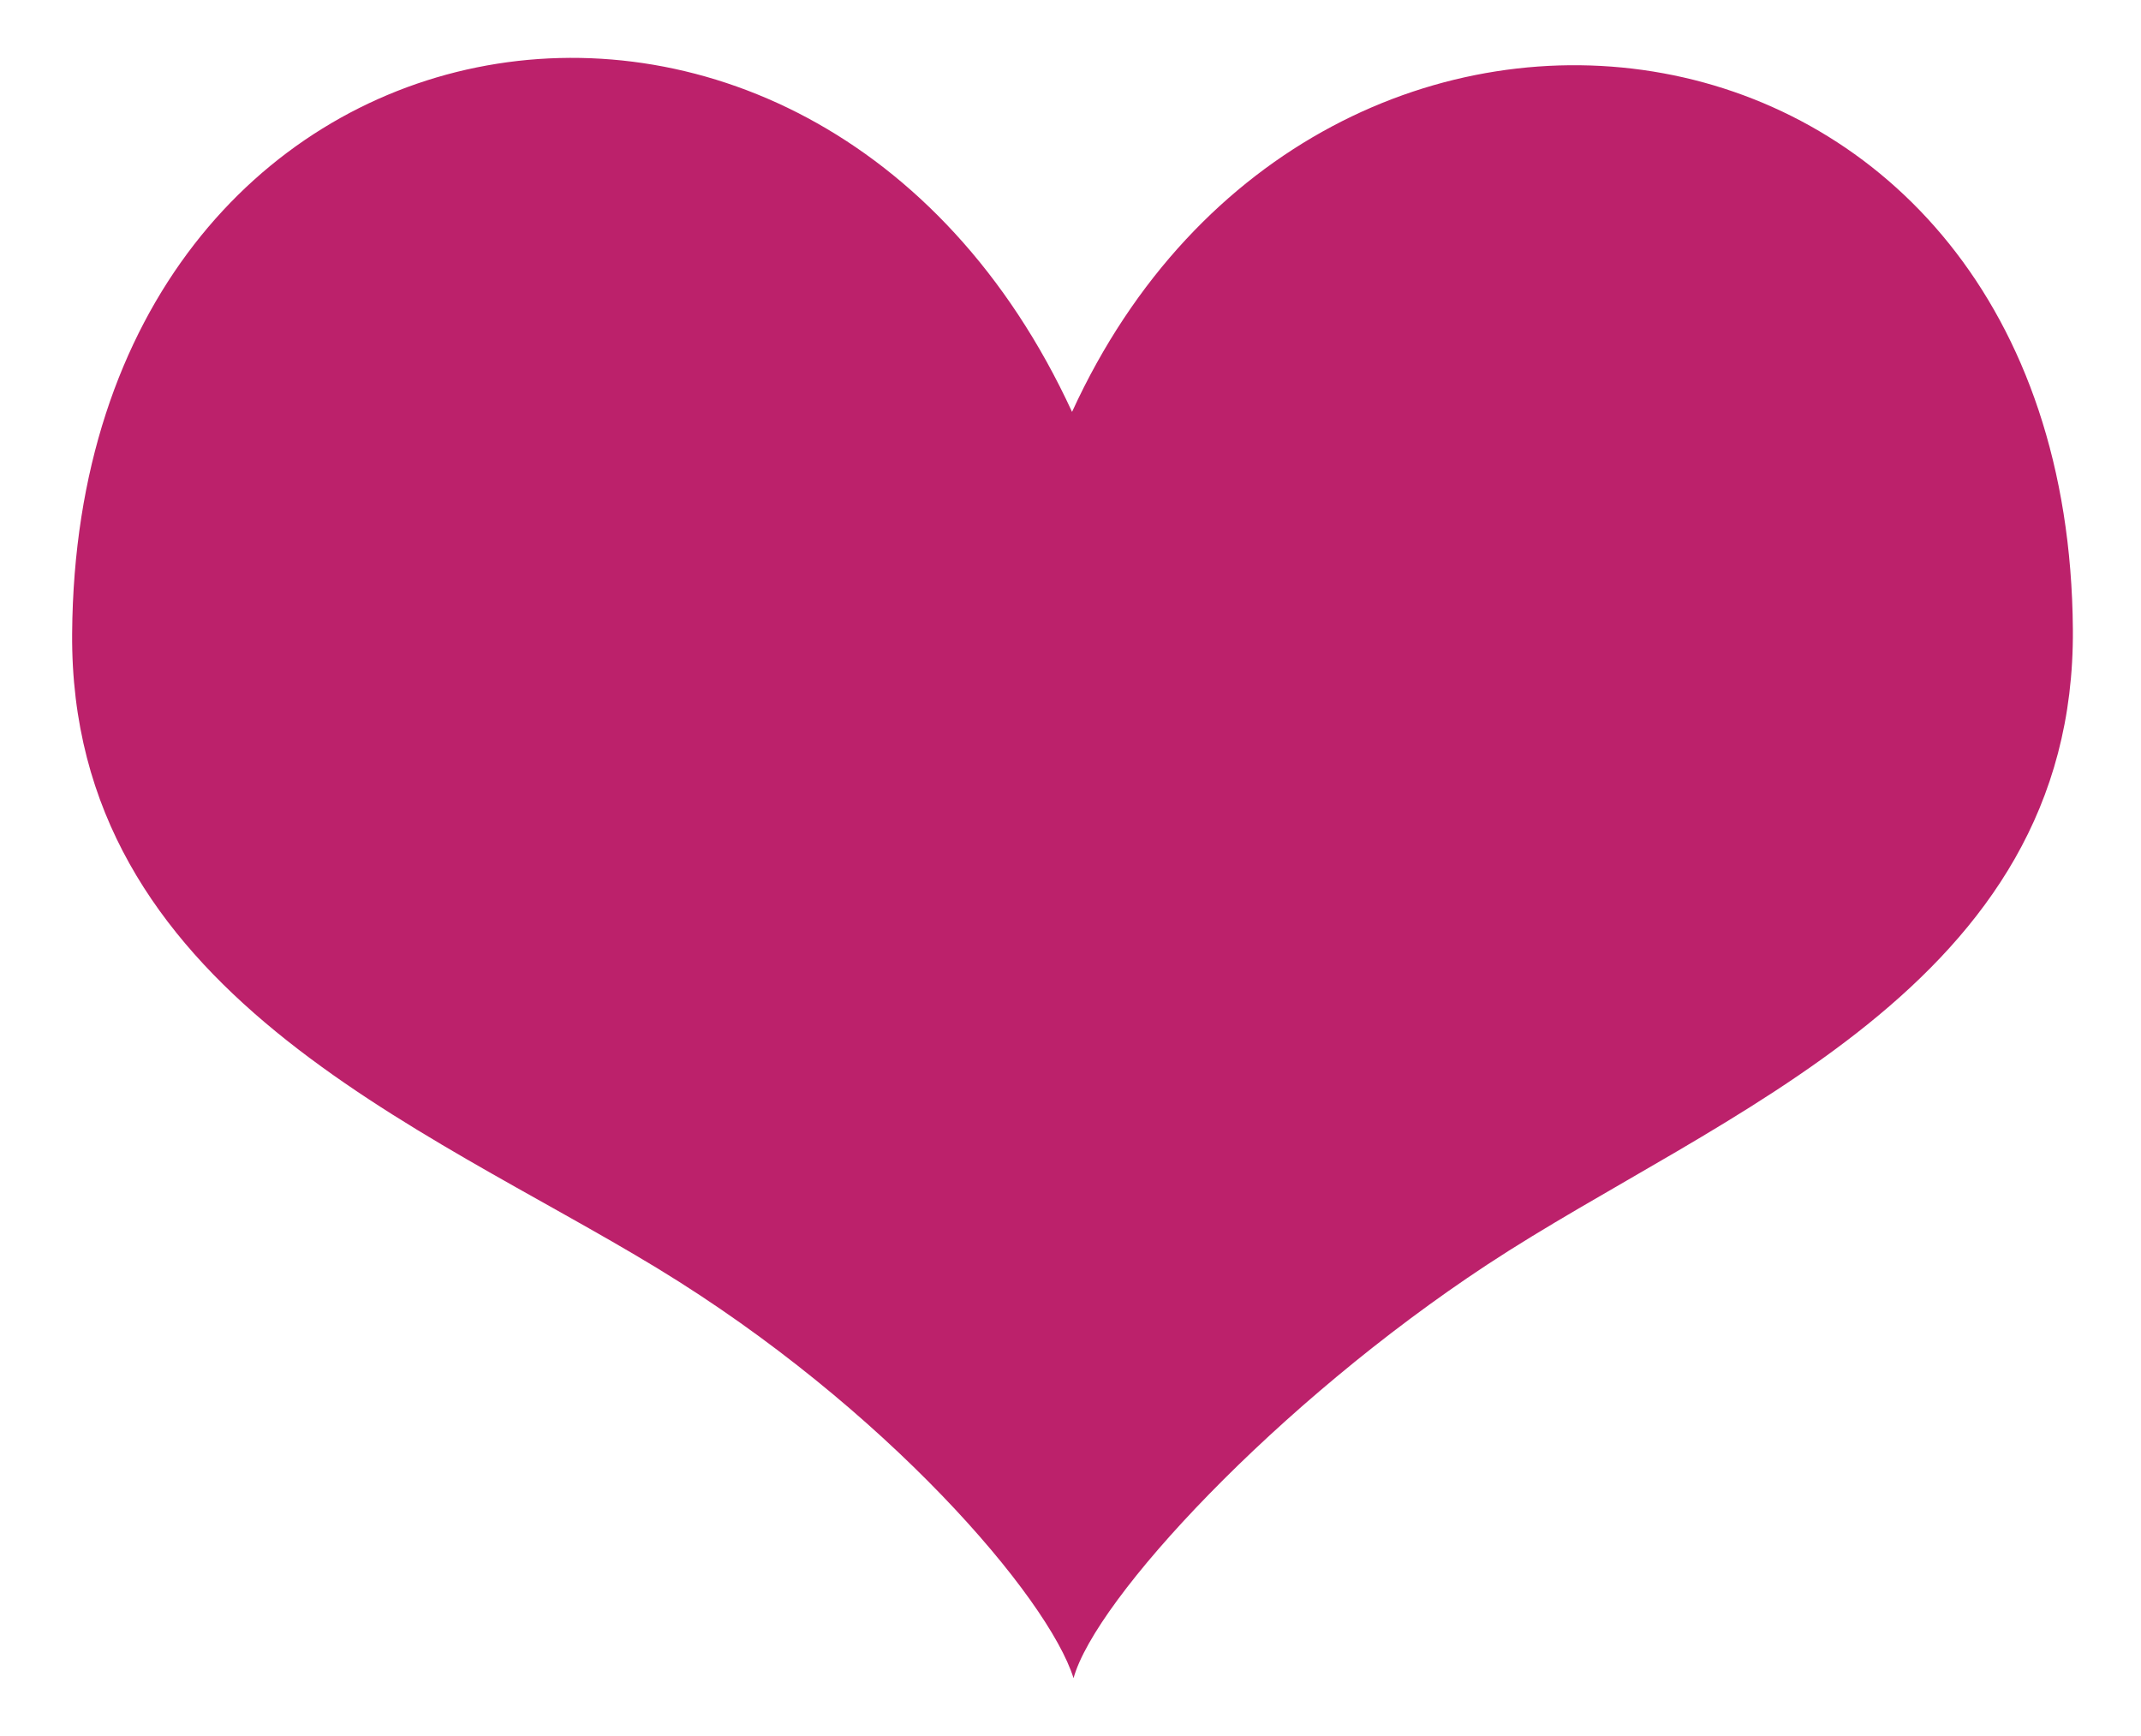 <?xml version="1.0" encoding="utf-8"?>
<!-- Generator: Adobe Illustrator 16.0.0, SVG Export Plug-In . SVG Version: 6.00 Build 0)  -->
<!DOCTYPE svg PUBLIC "-//W3C//DTD SVG 1.1//EN" "http://www.w3.org/Graphics/SVG/1.1/DTD/svg11.dtd">
<svg version="1.1" id="Layer_1" xmlns="http://www.w3.org/2000/svg" xmlns:xlink="http://www.w3.org/1999/xlink" x="0px" y="0px"
	 width="185px" height="150px" viewBox="0 0 185 150" enable-background="new 0 0 185 150" xml:space="preserve">
<path fill="#BC216B" d="M92.637,35.596C70.26-12.953,6.651-1.627,6.233,54.733c-0.23,30.932,30.289,42.503,50.606,54.874
	C76.543,121.61,90.571,138.011,92.763,145c1.886-6.842,17.506-23.718,35.743-35.728c19.949-13.133,50.845-23.94,50.607-54.895
	c-0.419-56.472-65.138-65.388-86.482-18.782H92.637L92.637,35.596z"/>
</svg>
